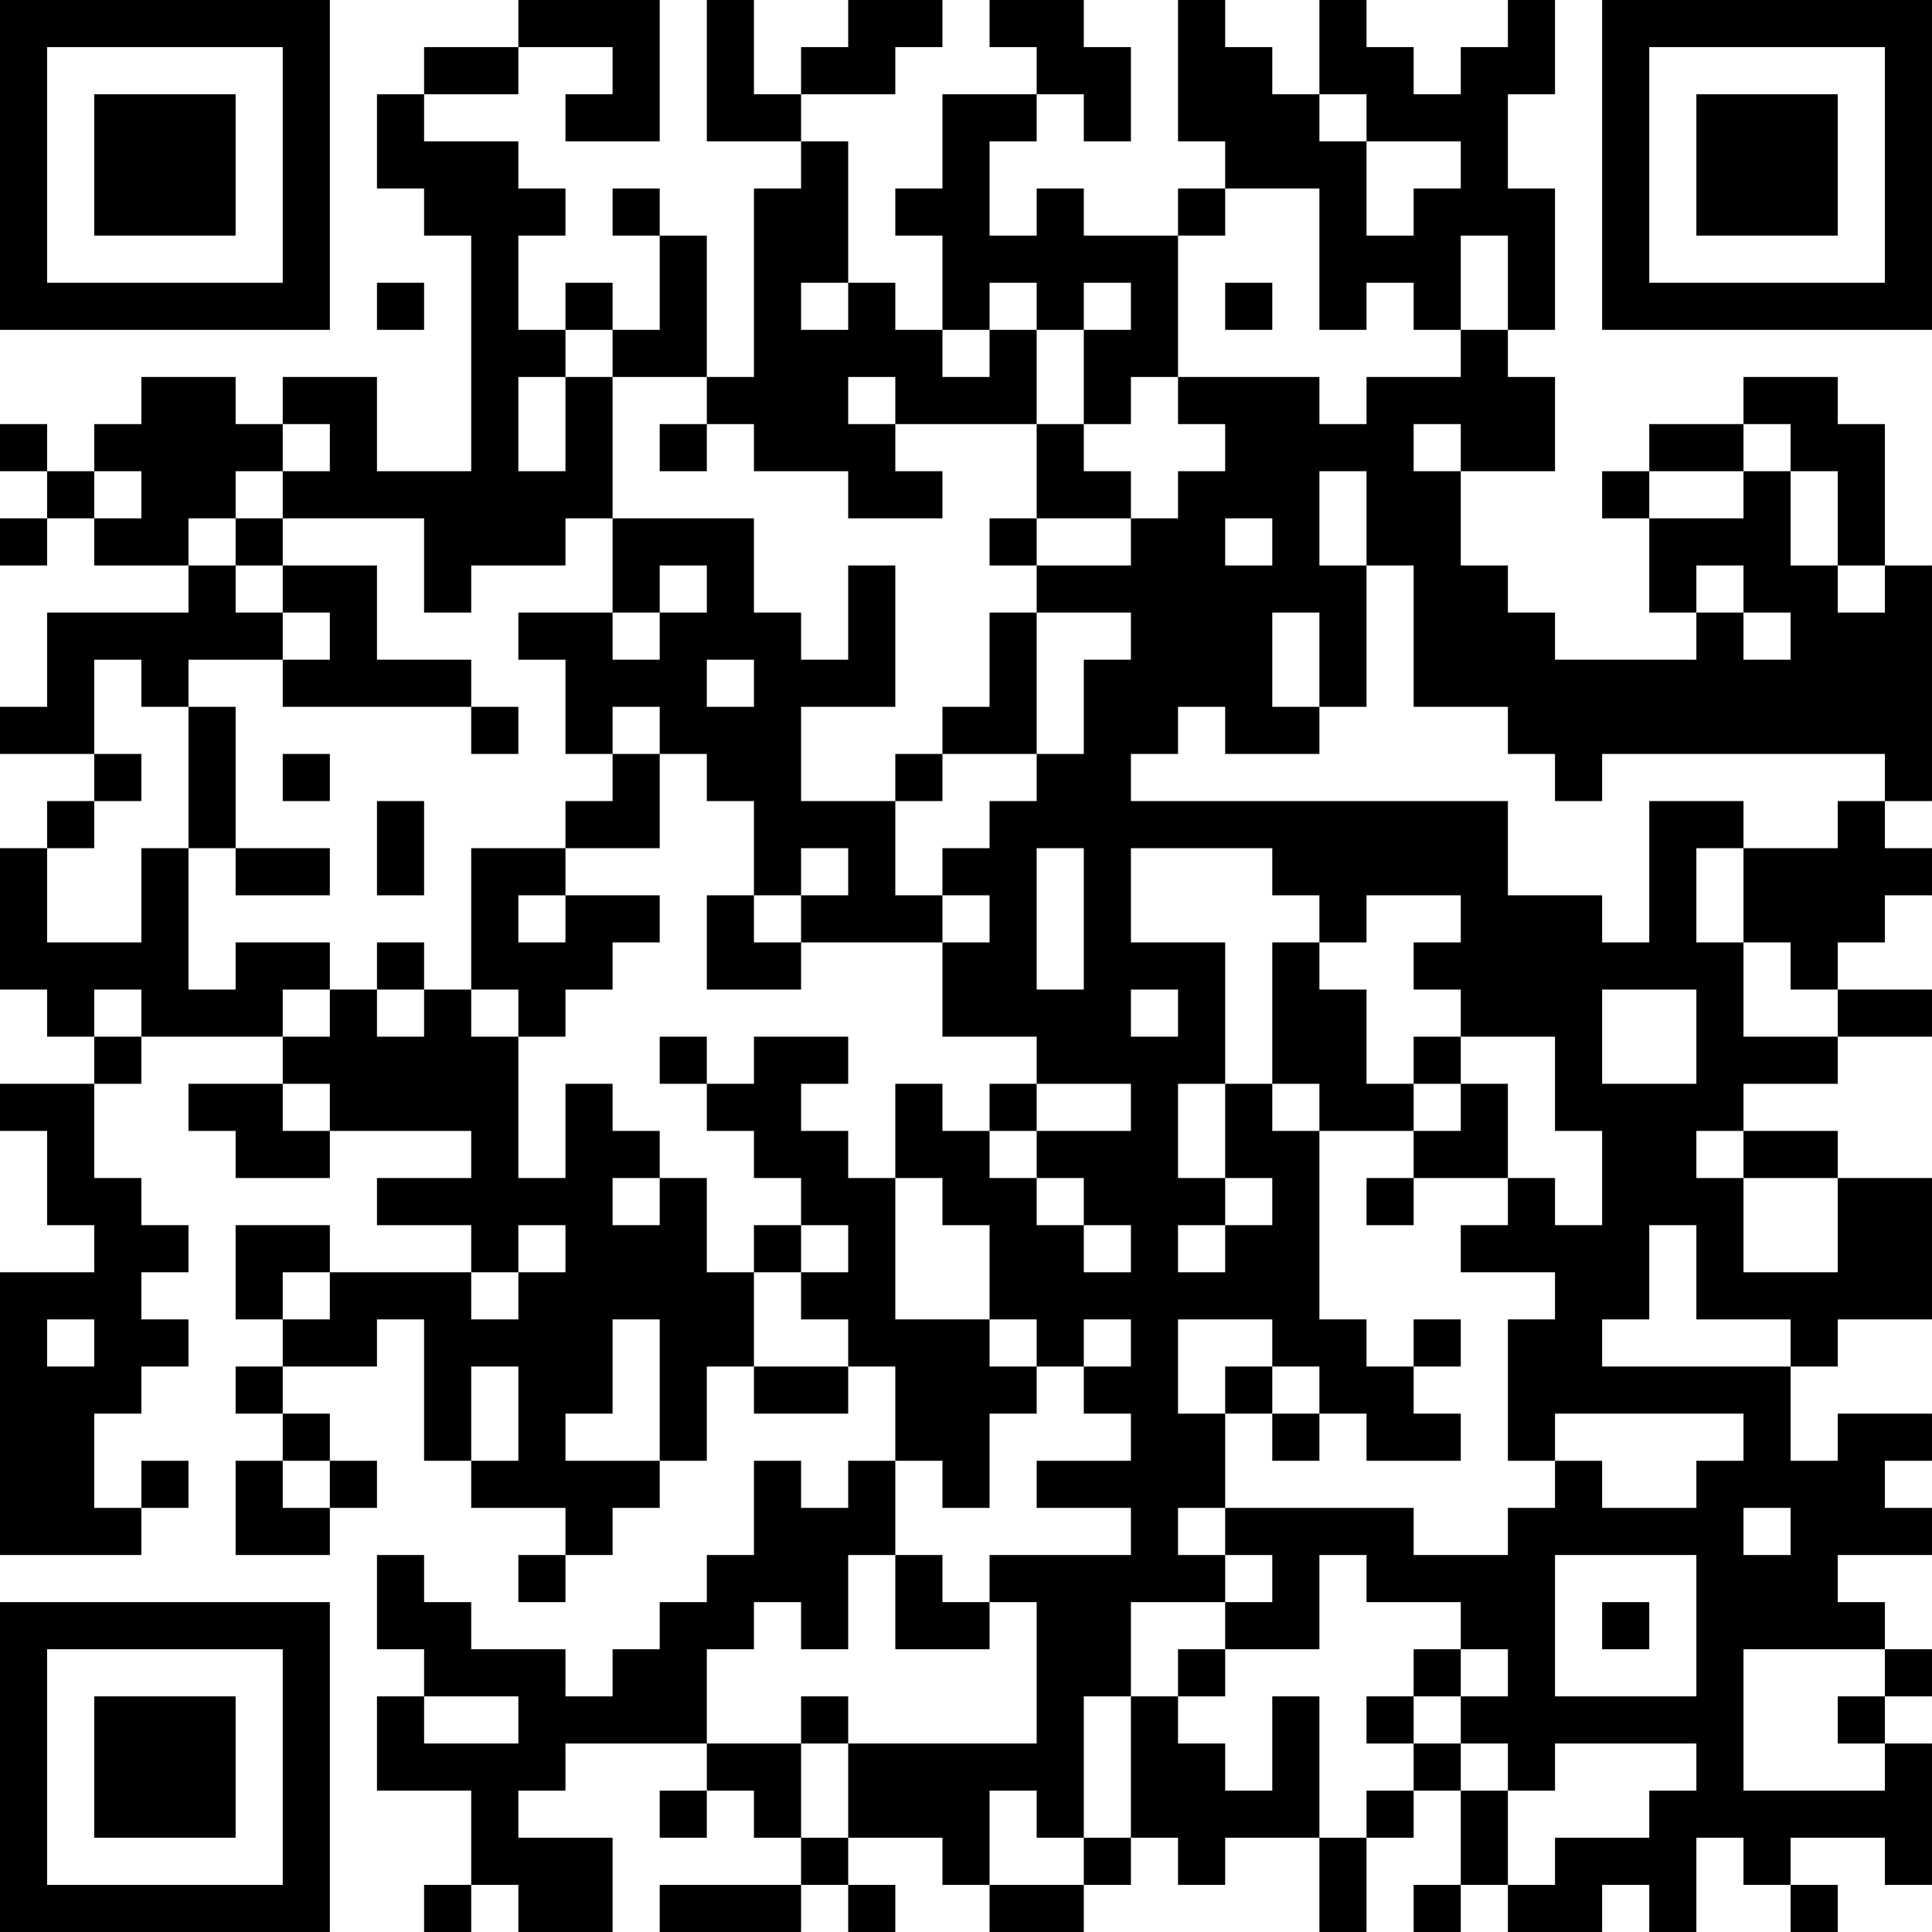 <?xml version="1.0" encoding="UTF-8"?>
<svg xmlns="http://www.w3.org/2000/svg" version="1.1" width="200" height="200" viewBox="0 0 200 200"><rect x="0" y="0" width="200" height="200" fill="#ffffff"/><g transform="scale(4.878)"><g transform="translate(0,0)"><path fill-rule="evenodd" d="M11 0L11 1L9 1L9 2L8 2L8 4L9 4L9 5L10 5L10 10L8 10L8 8L6 8L6 9L5 9L5 8L3 8L3 9L2 9L2 10L1 10L1 9L0 9L0 10L1 10L1 11L0 11L0 12L1 12L1 11L2 11L2 12L4 12L4 13L1 13L1 15L0 15L0 16L2 16L2 17L1 17L1 18L0 18L0 21L1 21L1 22L2 22L2 23L0 23L0 24L1 24L1 26L2 26L2 27L0 27L0 33L3 33L3 32L4 32L4 31L3 31L3 32L2 32L2 30L3 30L3 29L4 29L4 28L3 28L3 27L4 27L4 26L3 26L3 25L2 25L2 23L3 23L3 22L6 22L6 23L4 23L4 24L5 24L5 25L7 25L7 24L10 24L10 25L8 25L8 26L10 26L10 27L7 27L7 26L5 26L5 28L6 28L6 29L5 29L5 30L6 30L6 31L5 31L5 33L7 33L7 32L8 32L8 31L7 31L7 30L6 30L6 29L8 29L8 28L9 28L9 31L10 31L10 32L12 32L12 33L11 33L11 34L12 34L12 33L13 33L13 32L14 32L14 31L15 31L15 29L16 29L16 30L18 30L18 29L19 29L19 31L18 31L18 32L17 32L17 31L16 31L16 33L15 33L15 34L14 34L14 35L13 35L13 36L12 36L12 35L10 35L10 34L9 34L9 33L8 33L8 35L9 35L9 36L8 36L8 38L10 38L10 40L9 40L9 41L10 41L10 40L11 40L11 41L13 41L13 39L11 39L11 38L12 38L12 37L15 37L15 38L14 38L14 39L15 39L15 38L16 38L16 39L17 39L17 40L14 40L14 41L17 41L17 40L18 40L18 41L19 41L19 40L18 40L18 39L20 39L20 40L21 40L21 41L23 41L23 40L24 40L24 39L25 39L25 40L26 40L26 39L28 39L28 41L29 41L29 39L30 39L30 38L31 38L31 40L30 40L30 41L31 41L31 40L32 40L32 41L34 41L34 40L35 40L35 41L36 41L36 39L37 39L37 40L38 40L38 41L39 41L39 40L38 40L38 39L40 39L40 40L41 40L41 37L40 37L40 36L41 36L41 35L40 35L40 34L39 34L39 33L41 33L41 32L40 32L40 31L41 31L41 30L39 30L39 31L38 31L38 29L39 29L39 28L41 28L41 25L39 25L39 24L37 24L37 23L39 23L39 22L41 22L41 21L39 21L39 20L40 20L40 19L41 19L41 18L40 18L40 17L41 17L41 12L40 12L40 9L39 9L39 8L37 8L37 9L35 9L35 10L34 10L34 11L35 11L35 13L36 13L36 14L33 14L33 13L32 13L32 12L31 12L31 10L33 10L33 8L32 8L32 7L33 7L33 4L32 4L32 2L33 2L33 0L32 0L32 1L31 1L31 2L30 2L30 1L29 1L29 0L28 0L28 2L27 2L27 1L26 1L26 0L25 0L25 3L26 3L26 4L25 4L25 5L23 5L23 4L22 4L22 5L21 5L21 3L22 3L22 2L23 2L23 3L24 3L24 1L23 1L23 0L21 0L21 1L22 1L22 2L20 2L20 4L19 4L19 5L20 5L20 7L19 7L19 6L18 6L18 3L17 3L17 2L19 2L19 1L20 1L20 0L18 0L18 1L17 1L17 2L16 2L16 0L15 0L15 3L17 3L17 4L16 4L16 8L15 8L15 5L14 5L14 4L13 4L13 5L14 5L14 7L13 7L13 6L12 6L12 7L11 7L11 5L12 5L12 4L11 4L11 3L9 3L9 2L11 2L11 1L13 1L13 2L12 2L12 3L14 3L14 0ZM28 2L28 3L29 3L29 5L30 5L30 4L31 4L31 3L29 3L29 2ZM26 4L26 5L25 5L25 8L24 8L24 9L23 9L23 7L24 7L24 6L23 6L23 7L22 7L22 6L21 6L21 7L20 7L20 8L21 8L21 7L22 7L22 9L19 9L19 8L18 8L18 9L19 9L19 10L20 10L20 11L18 11L18 10L16 10L16 9L15 9L15 8L13 8L13 7L12 7L12 8L11 8L11 10L12 10L12 8L13 8L13 11L12 11L12 12L10 12L10 13L9 13L9 11L6 11L6 10L7 10L7 9L6 9L6 10L5 10L5 11L4 11L4 12L5 12L5 13L6 13L6 14L4 14L4 15L3 15L3 14L2 14L2 16L3 16L3 17L2 17L2 18L1 18L1 20L3 20L3 18L4 18L4 21L5 21L5 20L7 20L7 21L6 21L6 22L7 22L7 21L8 21L8 22L9 22L9 21L10 21L10 22L11 22L11 25L12 25L12 23L13 23L13 24L14 24L14 25L13 25L13 26L14 26L14 25L15 25L15 27L16 27L16 29L18 29L18 28L17 28L17 27L18 27L18 26L17 26L17 25L16 25L16 24L15 24L15 23L16 23L16 22L18 22L18 23L17 23L17 24L18 24L18 25L19 25L19 28L21 28L21 29L22 29L22 30L21 30L21 32L20 32L20 31L19 31L19 33L18 33L18 35L17 35L17 34L16 34L16 35L15 35L15 37L17 37L17 39L18 39L18 37L22 37L22 34L21 34L21 33L24 33L24 32L22 32L22 31L24 31L24 30L23 30L23 29L24 29L24 28L23 28L23 29L22 29L22 28L21 28L21 26L20 26L20 25L19 25L19 23L20 23L20 24L21 24L21 25L22 25L22 26L23 26L23 27L24 27L24 26L23 26L23 25L22 25L22 24L24 24L24 23L22 23L22 22L20 22L20 20L21 20L21 19L20 19L20 18L21 18L21 17L22 17L22 16L23 16L23 14L24 14L24 13L22 13L22 12L24 12L24 11L25 11L25 10L26 10L26 9L25 9L25 8L28 8L28 9L29 9L29 8L31 8L31 7L32 7L32 5L31 5L31 7L30 7L30 6L29 6L29 7L28 7L28 4ZM8 6L8 7L9 7L9 6ZM17 6L17 7L18 7L18 6ZM26 6L26 7L27 7L27 6ZM14 9L14 10L15 10L15 9ZM22 9L22 11L21 11L21 12L22 12L22 11L24 11L24 10L23 10L23 9ZM30 9L30 10L31 10L31 9ZM37 9L37 10L35 10L35 11L37 11L37 10L38 10L38 12L39 12L39 13L40 13L40 12L39 12L39 10L38 10L38 9ZM2 10L2 11L3 11L3 10ZM28 10L28 12L29 12L29 15L28 15L28 13L27 13L27 15L28 15L28 16L26 16L26 15L25 15L25 16L24 16L24 17L32 17L32 19L34 19L34 20L35 20L35 17L37 17L37 18L36 18L36 20L37 20L37 22L39 22L39 21L38 21L38 20L37 20L37 18L39 18L39 17L40 17L40 16L34 16L34 17L33 17L33 16L32 16L32 15L30 15L30 12L29 12L29 10ZM5 11L5 12L6 12L6 13L7 13L7 14L6 14L6 15L10 15L10 16L11 16L11 15L10 15L10 14L8 14L8 12L6 12L6 11ZM13 11L13 13L11 13L11 14L12 14L12 16L13 16L13 17L12 17L12 18L10 18L10 21L11 21L11 22L12 22L12 21L13 21L13 20L14 20L14 19L12 19L12 18L14 18L14 16L15 16L15 17L16 17L16 19L15 19L15 21L17 21L17 20L20 20L20 19L19 19L19 17L20 17L20 16L22 16L22 13L21 13L21 15L20 15L20 16L19 16L19 17L17 17L17 15L19 15L19 12L18 12L18 14L17 14L17 13L16 13L16 11ZM26 11L26 12L27 12L27 11ZM14 12L14 13L13 13L13 14L14 14L14 13L15 13L15 12ZM36 12L36 13L37 13L37 14L38 14L38 13L37 13L37 12ZM15 14L15 15L16 15L16 14ZM4 15L4 18L5 18L5 19L7 19L7 18L5 18L5 15ZM13 15L13 16L14 16L14 15ZM6 16L6 17L7 17L7 16ZM8 17L8 19L9 19L9 17ZM17 18L17 19L16 19L16 20L17 20L17 19L18 19L18 18ZM22 18L22 21L23 21L23 18ZM24 18L24 20L26 20L26 23L25 23L25 25L26 25L26 26L25 26L25 27L26 27L26 26L27 26L27 25L26 25L26 23L27 23L27 24L28 24L28 28L29 28L29 29L30 29L30 30L31 30L31 31L29 31L29 30L28 30L28 29L27 29L27 28L25 28L25 30L26 30L26 32L25 32L25 33L26 33L26 34L24 34L24 36L23 36L23 39L22 39L22 38L21 38L21 40L23 40L23 39L24 39L24 36L25 36L25 37L26 37L26 38L27 38L27 36L28 36L28 39L29 39L29 38L30 38L30 37L31 37L31 38L32 38L32 40L33 40L33 39L35 39L35 38L36 38L36 37L33 37L33 38L32 38L32 37L31 37L31 36L32 36L32 35L31 35L31 34L29 34L29 33L28 33L28 35L26 35L26 34L27 34L27 33L26 33L26 32L30 32L30 33L32 33L32 32L33 32L33 31L34 31L34 32L36 32L36 31L37 31L37 30L33 30L33 31L32 31L32 28L33 28L33 27L31 27L31 26L32 26L32 25L33 25L33 26L34 26L34 24L33 24L33 22L31 22L31 21L30 21L30 20L31 20L31 19L29 19L29 20L28 20L28 19L27 19L27 18ZM11 19L11 20L12 20L12 19ZM8 20L8 21L9 21L9 20ZM27 20L27 23L28 23L28 24L30 24L30 25L29 25L29 26L30 26L30 25L32 25L32 23L31 23L31 22L30 22L30 23L29 23L29 21L28 21L28 20ZM2 21L2 22L3 22L3 21ZM24 21L24 22L25 22L25 21ZM34 21L34 23L36 23L36 21ZM14 22L14 23L15 23L15 22ZM6 23L6 24L7 24L7 23ZM21 23L21 24L22 24L22 23ZM30 23L30 24L31 24L31 23ZM36 24L36 25L37 25L37 27L39 27L39 25L37 25L37 24ZM11 26L11 27L10 27L10 28L11 28L11 27L12 27L12 26ZM16 26L16 27L17 27L17 26ZM35 26L35 28L34 28L34 29L38 29L38 28L36 28L36 26ZM6 27L6 28L7 28L7 27ZM1 28L1 29L2 29L2 28ZM13 28L13 30L12 30L12 31L14 31L14 28ZM30 28L30 29L31 29L31 28ZM10 29L10 31L11 31L11 29ZM26 29L26 30L27 30L27 31L28 31L28 30L27 30L27 29ZM6 31L6 32L7 32L7 31ZM37 32L37 33L38 33L38 32ZM19 33L19 35L21 35L21 34L20 34L20 33ZM33 33L33 36L36 36L36 33ZM34 34L34 35L35 35L35 34ZM25 35L25 36L26 36L26 35ZM30 35L30 36L29 36L29 37L30 37L30 36L31 36L31 35ZM37 35L37 38L40 38L40 37L39 37L39 36L40 36L40 35ZM9 36L9 37L11 37L11 36ZM17 36L17 37L18 37L18 36ZM0 0L0 7L7 7L7 0ZM1 1L1 6L6 6L6 1ZM2 2L2 5L5 5L5 2ZM34 0L34 7L41 7L41 0ZM35 1L35 6L40 6L40 1ZM36 2L36 5L39 5L39 2ZM0 34L0 41L7 41L7 34ZM1 35L1 40L6 40L6 35ZM2 36L2 39L5 39L5 36Z" fill="#000000"/></g></g></svg>
